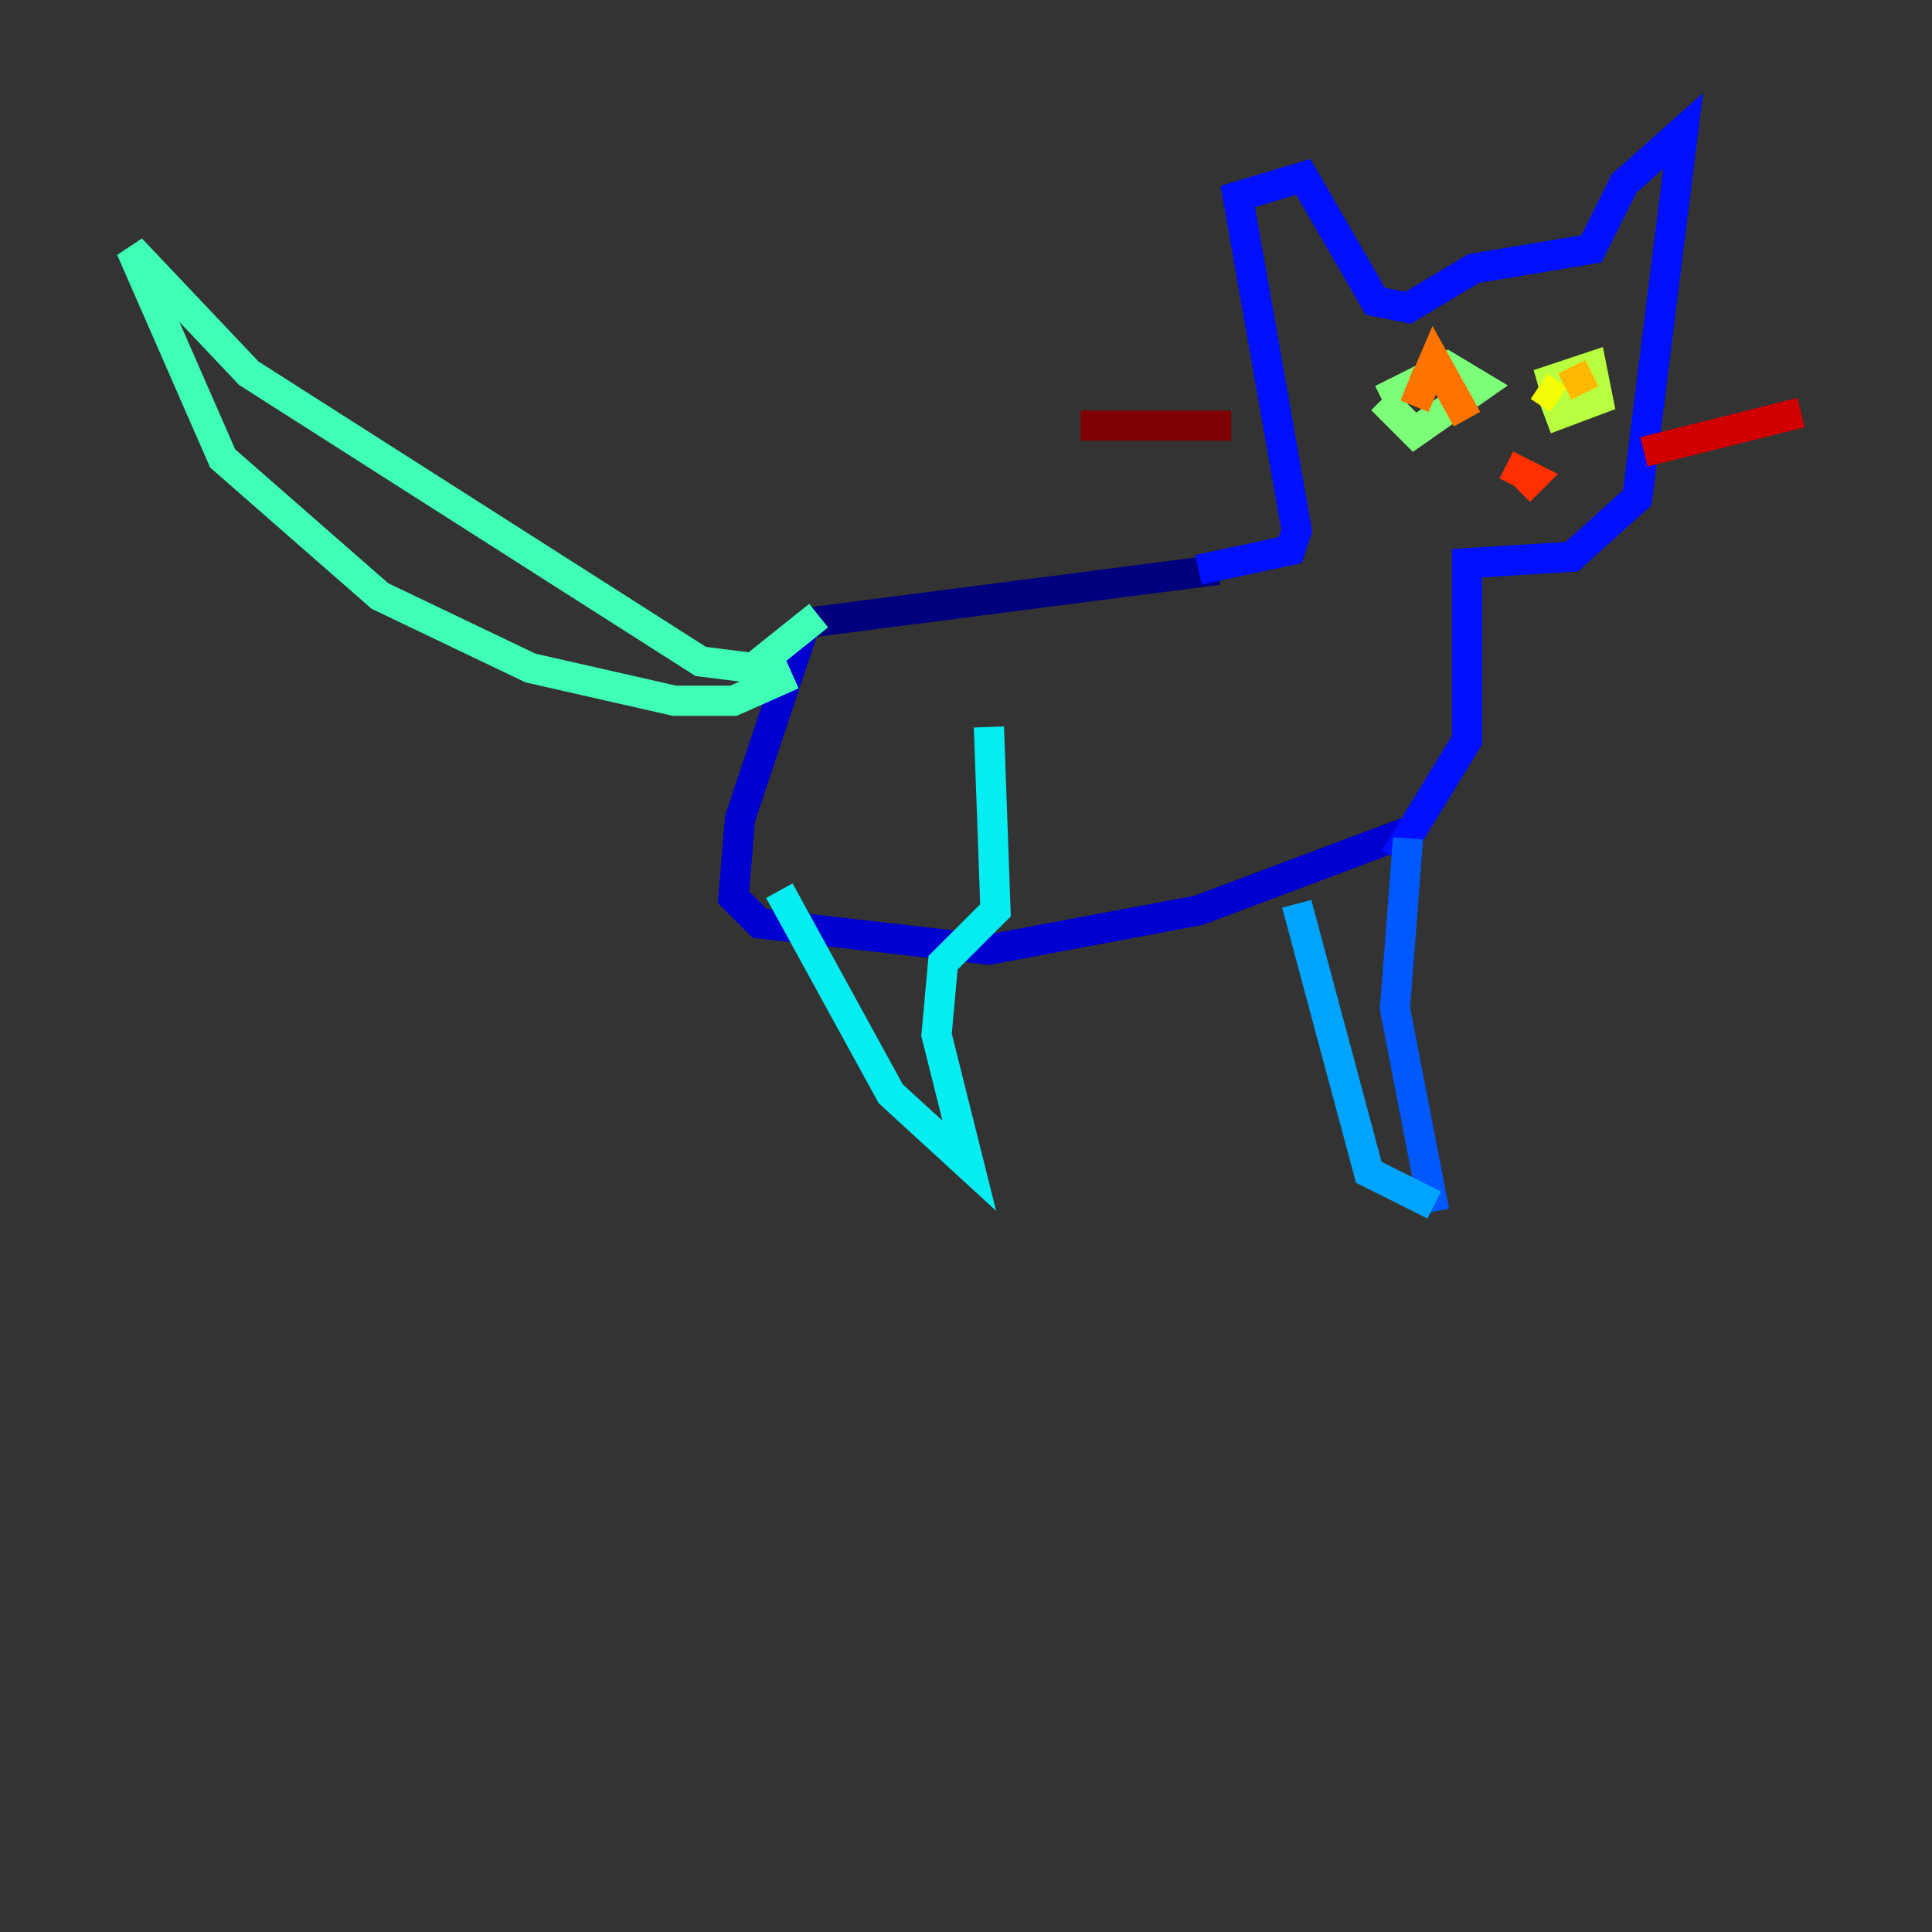 <?xml version="1.0" encoding="utf-8" ?>
<svg baseProfile="tiny" height="128" version="1.2" viewBox="0,0,128,128" width="128" xmlns="http://www.w3.org/2000/svg" xmlns:ev="http://www.w3.org/2001/xml-events" xmlns:xlink="http://www.w3.org/1999/xlink"><rect x="0" y="0" width="128" height="128" fill="#333333" stroke="none"/><defs /><polyline fill="none" points="80.705,37.749 53.803,41.22" stroke="#00007f" stroke-width="2" /><polyline fill="none" points="53.37,41.22 49.031,54.237 48.597,59.444 50.332,61.18 65.519,62.915 79.403,60.312 93.288,55.105" stroke="#0000d1" stroke-width="2" /><polyline fill="none" points="79.403,37.749 85.478,36.447 85.912,35.146 82.007,13.017 86.346,11.715 91.119,19.959 93.288,20.393 97.627,17.79 105.437,16.488 107.607,12.149 111.512,8.678 108.475,32.976 104.136,36.881 97.193,37.315 97.193,49.031 92.42,56.841" stroke="#0010ff" stroke-width="2" /><polyline fill="none" points="93.288,55.539 92.42,66.82 95.024,80.271" stroke="#0058ff" stroke-width="2" /><polyline fill="none" points="85.912,59.878 90.685,77.668 95.024,79.837" stroke="#00a4ff" stroke-width="2" /><polyline fill="none" points="65.519,48.163 65.953,60.312 62.481,63.783 62.047,68.556 64.217,77.234 59.01,72.461 51.634,59.01" stroke="#05ecf1" stroke-width="2" /><polyline fill="none" points="54.237,40.786 49.898,44.258 46.427,43.824 16.488,24.732 8.678,16.488 14.752,30.373 25.166,39.485 35.146,44.258 44.691,46.427 48.597,46.427 52.502,44.691" stroke="#3fffb7" stroke-width="2" /><polyline fill="none" points="91.552,26.468 95.891,24.298 98.061,25.6 93.722,28.637 91.552,26.468" stroke="#7cff79" stroke-width="2" /><polyline fill="none" points="103.702,28.203 102.834,25.166 105.437,24.298 105.871,26.468 102.4,27.77" stroke="#b7ff3f" stroke-width="2" /><polyline fill="none" points="101.966,25.6 103.268,26.468" stroke="#f1fc05" stroke-width="2" /><polyline fill="none" points="104.136,24.298 105.003,26.034" stroke="#ffb900" stroke-width="2" /><polyline fill="none" points="94.59,24.732 93.722,26.902 95.024,23.864 97.193,27.77" stroke="#ff7300" stroke-width="2" /><polyline fill="none" points="99.797,30.807 101.532,31.675 100.664,32.542" stroke="#ff3000" stroke-width="2" /><polyline fill="none" points="108.909,29.939 119.322,27.336" stroke="#d10000" stroke-width="2" /><polyline fill="none" points="81.573,28.203 71.593,28.203" stroke="#7f0000" stroke-width="2" /></svg>